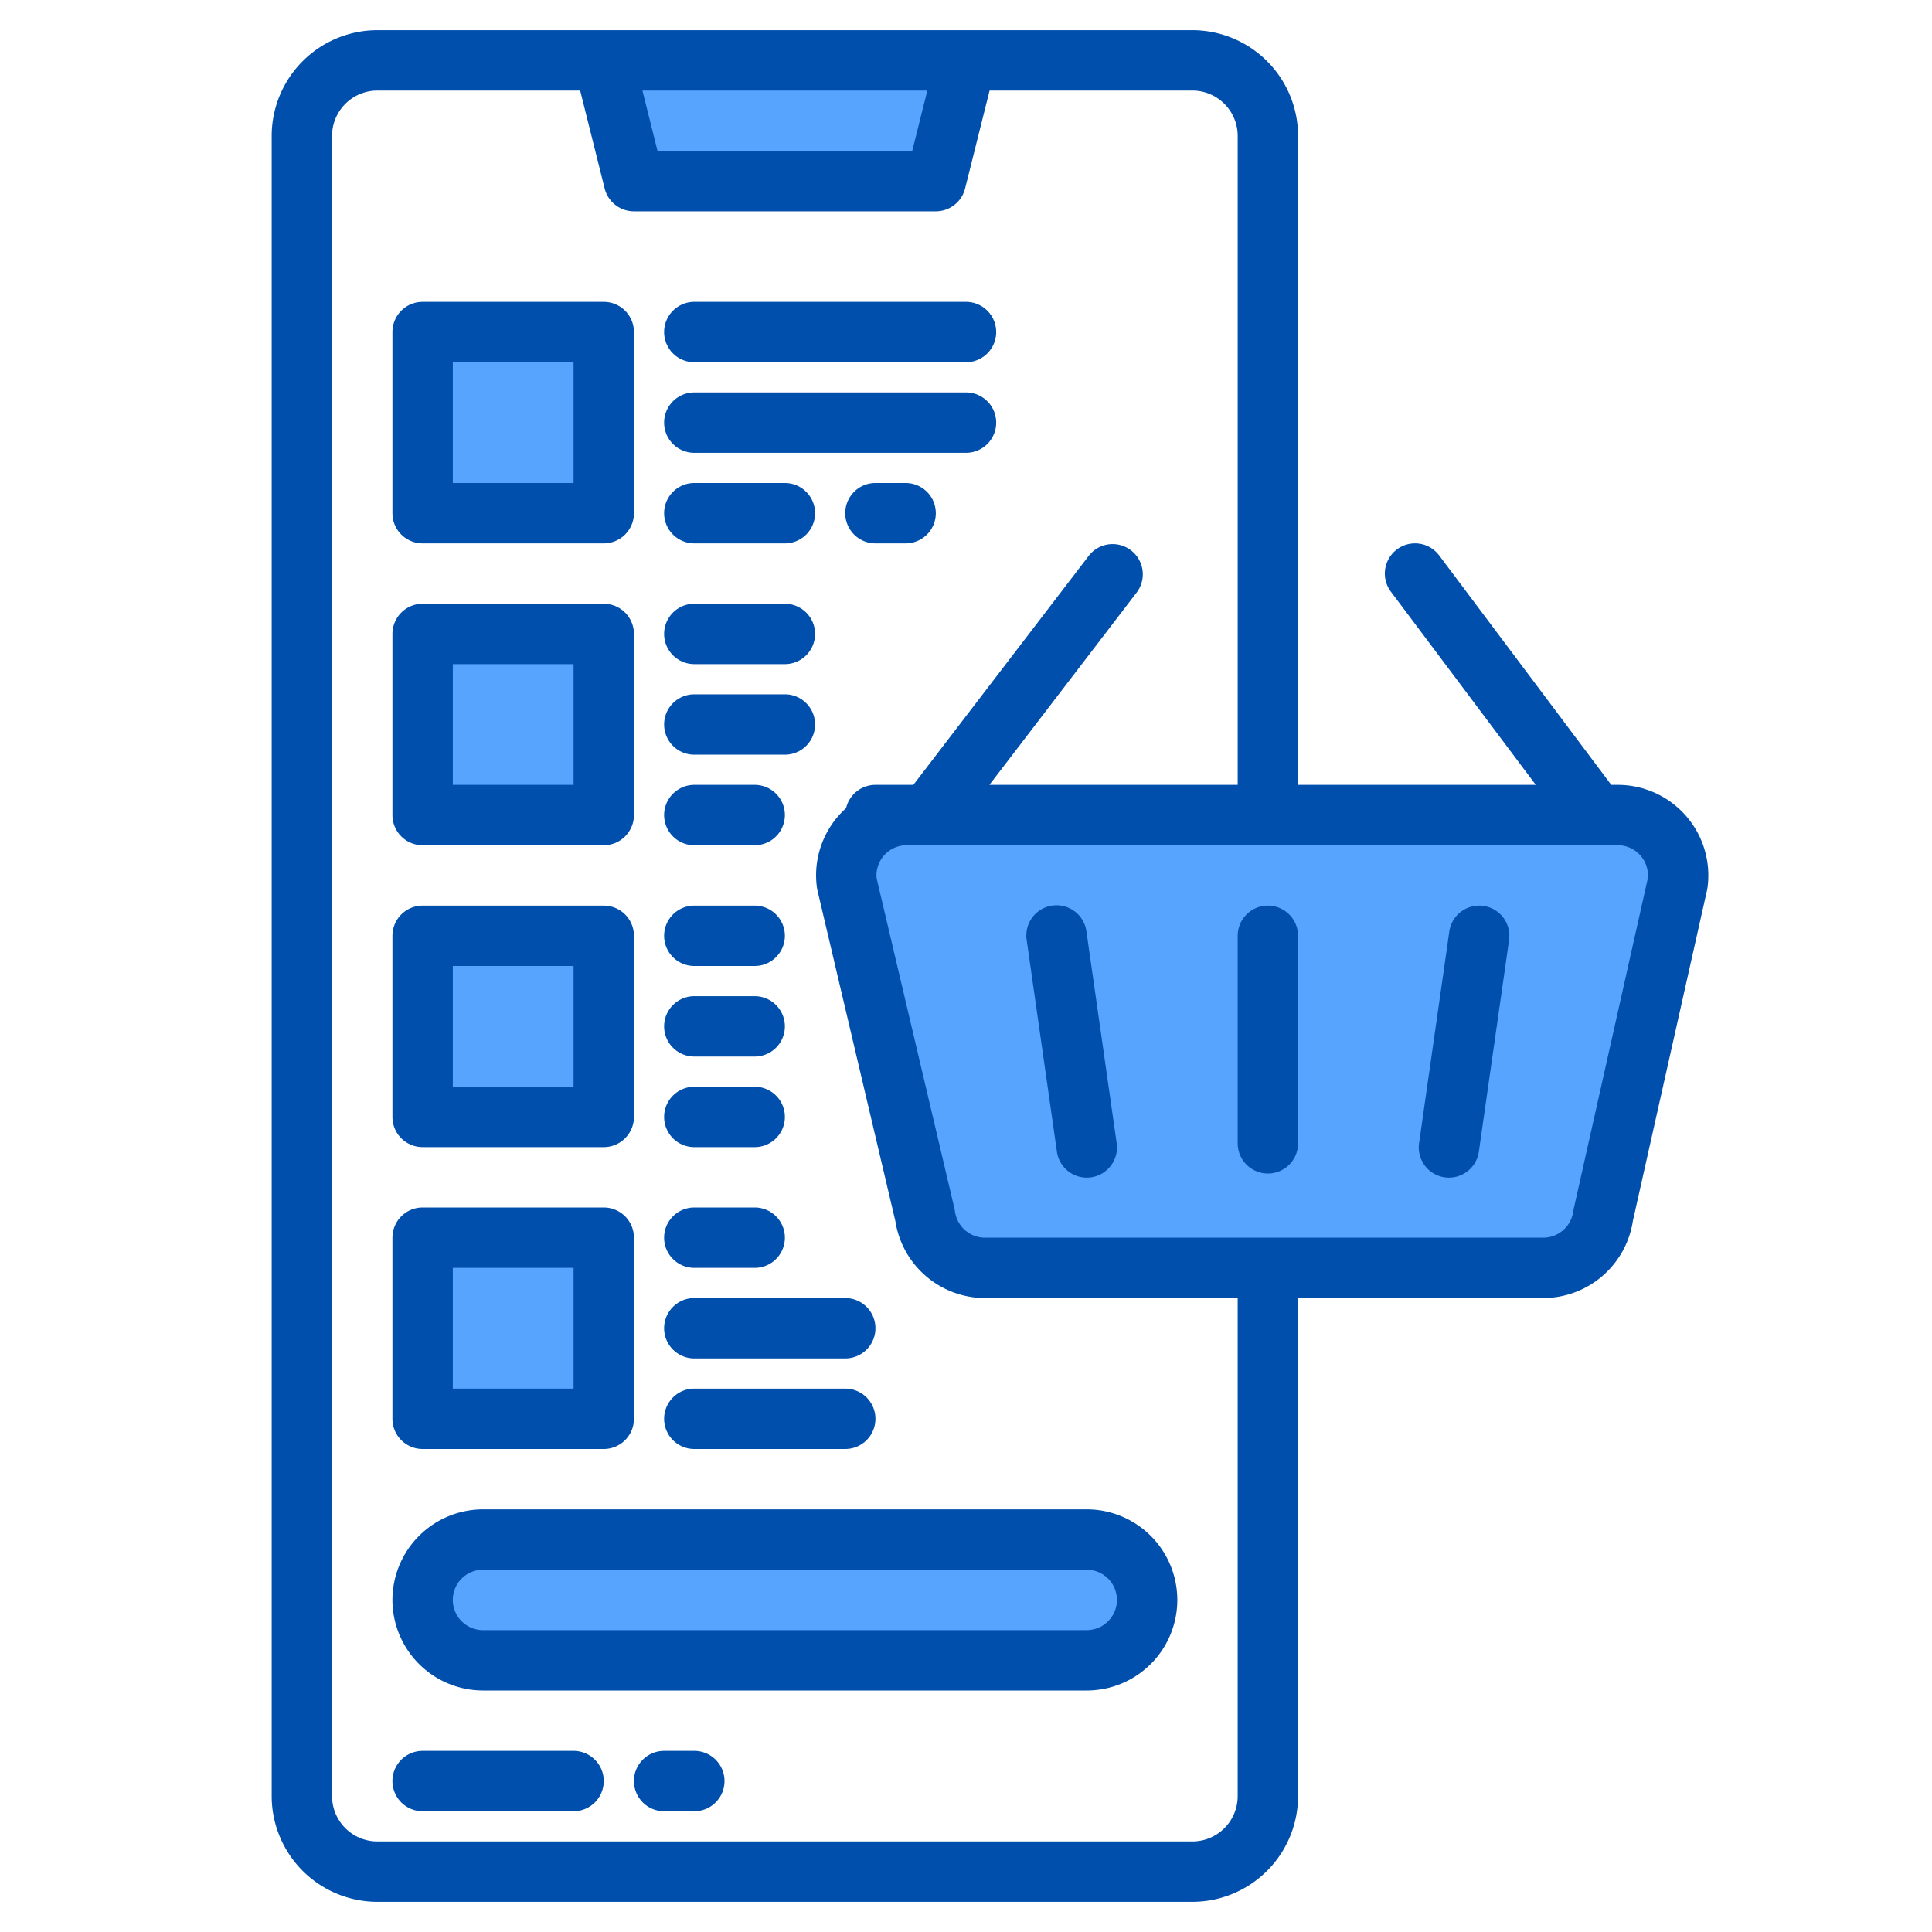 <svg height="512" viewBox="0 0 512 512" width="512" xmlns="http://www.w3.org/2000/svg"><g><g><path d="m423 216-48-64" fill="none"/><path d="m246 216 49-64" fill="none"/><path d="m280 248 8 56" fill="none"/><path d="m384 304 8-56" fill="none"/><g fill="#57a4ff"><path d="m112 88h48v48h-48z"/><path d="m112 168h48v48h-48z"/><path d="m112 248h48v48h-48z"/><path d="m112 328h48v48h-48z"/><path d="m168 48-8-32h96l-8 32z"/><path d="m304 424a15.979 15.979 0 0 1 -16 16h-160a16 16 0 1 1 0-32h160a16 16 0 0 1 16 16z"/><path d="m336 216v120h-74.99a16 16 0 0 1 -15.86-13.89l-20.73-88a15.993 15.993 0 0 1 15.85-18.11z"/><path d="m256 16-8 32h-80l-8-32z"/><path d="m112 88h48v48h-48z"/><path d="m112 168h48v48h-48z"/><path d="m112 248h48v48h-48z"/><path d="m112 328h48v48h-48z"/><path d="m304 424a15.979 15.979 0 0 1 -16 16h-160a16 16 0 1 1 0-32h160a16 16 0 0 1 16 16z"/><path d="m444.58 234.11-19.73 88a16 16 0 0 1 -15.86 13.89h-147.98a16 16 0 0 1 -15.86-13.89l-20.73-88a15.993 15.993 0 0 1 15.85-18.11h188.46a15.993 15.993 0 0 1 15.85 18.11z"/></g></g><g fill="#004fac"><path d="m446.78 216.19a24 24 0 0 0 -18.05-8.19h-1.73l-45.6-60.8a8 8 0 0 0 -12.8 9.6l38.4 51.2h-63v-172a28.031 28.031 0 0 0 -28-28h-216a28.031 28.031 0 0 0 -28 28v440a28.031 28.031 0 0 0 28 28h216a28.031 28.031 0 0 0 28-28v-132h64.99a24.081 24.081 0 0 0 23.74-20.44l19.66-87.69c.05-.23.09-.47.12-.7a23.967 23.967 0 0 0 -5.73-18.98zm-201.03-192.19-4 16h-67.5l-4-16zm82.25 452a12.01 12.01 0 0 1 -12 12h-216a12.01 12.01 0 0 1 -12-12v-440a12.01 12.01 0 0 1 12-12h53.75l6.49 25.94a8 8 0 0 0 7.76 6.06h80a8 8 0 0 0 7.76-6.06l6.49-25.94h53.75a12.01 12.01 0 0 1 12 12v172h-65.8l39.15-51.14a8 8 0 0 0 -12.7-9.72l-46.6 60.86h-10.05a7.989 7.989 0 0 0 -7.78 6.17 23.9 23.9 0 0 0 -7.73 21 7.1 7.1 0 0 0 .14.78l20.65 87.65a24.076 24.076 0 0 0 23.73 20.4h66.99zm108.69-243.24-19.64 87.6a5.4 5.4 0 0 0 -.13.7 8.034 8.034 0 0 1 -7.93 6.94h-147.98a8.034 8.034 0 0 1 -7.93-6.94c-.04-.26-.08-.52-.14-.78l-20.63-87.55a8 8 0 0 1 7.96-8.73h188.46a8.008 8.008 0 0 1 7.96 8.76z"/><path d="m336 240a8 8 0 0 0 -8 8v55a8 8 0 0 0 16 0v-55a8 8 0 0 0 -8-8z"/><path d="m287.919 246.868a8 8 0 1 0 -15.838 2.264l8 56a8 8 0 1 0 15.838-2.264z"/><path d="m393.131 240.08a8 8 0 0 0 -9.05 6.788l-8 56a8 8 0 1 0 15.838 2.264l8-56a8 8 0 0 0 -6.788-9.052z"/><path d="m152 464h-40a8 8 0 0 0 0 16h40a8 8 0 0 0 0-16z"/><path d="m184 464h-8a8 8 0 0 0 0 16h8a8 8 0 0 0 0-16z"/><path d="m112 144h48a8 8 0 0 0 8-8v-48a8 8 0 0 0 -8-8h-48a8 8 0 0 0 -8 8v48a8 8 0 0 0 8 8zm8-48h32v32h-32z"/><path d="m184 96h72a8 8 0 0 0 0-16h-72a8 8 0 0 0 0 16z"/><path d="m184 120h72a8 8 0 0 0 0-16h-72a8 8 0 0 0 0 16z"/><path d="m184 144h24a8 8 0 0 0 0-16h-24a8 8 0 0 0 0 16z"/><path d="m240 128h-8a8 8 0 0 0 0 16h8a8 8 0 0 0 0-16z"/><path d="m112 224h48a8 8 0 0 0 8-8v-48a8 8 0 0 0 -8-8h-48a8 8 0 0 0 -8 8v48a8 8 0 0 0 8 8zm8-48h32v32h-32z"/><path d="m184 176h24a8 8 0 0 0 0-16h-24a8 8 0 0 0 0 16z"/><path d="m184 200h24a8 8 0 0 0 0-16h-24a8 8 0 0 0 0 16z"/><path d="m184 224h16a8 8 0 0 0 0-16h-16a8 8 0 0 0 0 16z"/><path d="m112 304h48a8 8 0 0 0 8-8v-48a8 8 0 0 0 -8-8h-48a8 8 0 0 0 -8 8v48a8 8 0 0 0 8 8zm8-48h32v32h-32z"/><path d="m184 256h16a8 8 0 0 0 0-16h-16a8 8 0 0 0 0 16z"/><path d="m184 280h16a8 8 0 0 0 0-16h-16a8 8 0 0 0 0 16z"/><path d="m184 304h16a8 8 0 0 0 0-16h-16a8 8 0 0 0 0 16z"/><path d="m112 384h48a8 8 0 0 0 8-8v-48a8 8 0 0 0 -8-8h-48a8 8 0 0 0 -8 8v48a8 8 0 0 0 8 8zm8-48h32v32h-32z"/><path d="m184 336h16a8 8 0 0 0 0-16h-16a8 8 0 0 0 0 16z"/><path d="m184 360h40a8 8 0 0 0 0-16h-40a8 8 0 0 0 0 16z"/><path d="m184 384h40a8 8 0 0 0 0-16h-40a8 8 0 0 0 0 16z"/><path d="m104 424a24.028 24.028 0 0 0 24 24h160a24 24 0 0 0 0-48h-160a24.028 24.028 0 0 0 -24 24zm192 0a8.009 8.009 0 0 1 -8 8h-160a8 8 0 0 1 0-16h160a8.009 8.009 0 0 1 8 8z"/></g></g></svg>